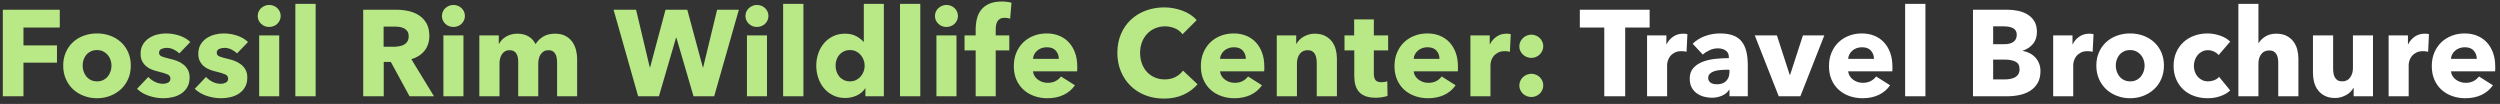 <?xml version="1.0" encoding="UTF-8"?>
<svg width="409px" height="17px" viewBox="0 0 409 17" version="1.1" xmlns="http://www.w3.org/2000/svg" xmlns:xlink="http://www.w3.org/1999/xlink">
    <rect x="0" y="0" width="409" height="17" fill="#333333" stroke="none"/>
    <!-- Generator: Sketch 49 (51002) - http://www.bohemiancoding.com/sketch -->
    <title>Fossil Rim: Travel@3x</title>
    <desc>Created with Sketch.</desc>
    <defs></defs>
    <g id="Marketing-Brochures" stroke="none" stroke-width="1" fill="none" fill-rule="evenodd">
        <g id="Desktop" transform="translate(-83, -416)">
            <g id="Fossil-Rim:-Travel" transform="translate(83, 416)">
                <path d="M265.88,4.51 L265.88,15.75 L262.46,15.75 L262.46,4.51 L258.46,4.51 L258.46,1.59 L269.88,1.59 L269.88,4.51 L265.88,4.51 Z M275.92,8.47 C275.773,8.43 275.63,8.403 275.49,8.39 C275.35,8.376 275.213,8.37 275.08,8.37 C274.64,8.37 274.27,8.45 273.97,8.61 C273.67,8.77 273.43,8.963 273.25,9.19 C273.07,9.416 272.94,9.663 272.86,9.93 C272.78,10.196 272.74,10.43 272.74,10.63 L272.74,15.75 L269.46,15.75 L269.46,5.79 L272.62,5.79 L272.62,7.23 L272.66,7.23 C272.913,6.723 273.273,6.31 273.74,5.99 C274.207,5.67 274.747,5.51 275.36,5.51 C275.493,5.51 275.623,5.516 275.75,5.53 C275.877,5.543 275.98,5.563 276.06,5.59 L275.92,8.47 Z M282.94,11.41 L282.52,11.41 C282.16,11.41 281.797,11.426 281.43,11.46 C281.063,11.493 280.737,11.556 280.45,11.65 C280.163,11.743 279.927,11.88 279.74,12.06 C279.553,12.24 279.46,12.476 279.46,12.77 C279.46,12.956 279.503,13.116 279.59,13.25 C279.677,13.383 279.787,13.49 279.92,13.57 C280.053,13.65 280.207,13.706 280.38,13.74 C280.553,13.773 280.72,13.79 280.88,13.79 C281.547,13.79 282.057,13.606 282.41,13.24 C282.763,12.873 282.94,12.376 282.94,11.75 L282.94,11.41 Z M276.92,7.15 C277.507,6.59 278.19,6.17 278.97,5.89 C279.75,5.61 280.547,5.47 281.36,5.47 C282.2,5.47 282.91,5.573 283.49,5.78 C284.07,5.986 284.54,6.306 284.9,6.74 C285.26,7.173 285.523,7.72 285.69,8.38 C285.857,9.04 285.94,9.823 285.94,10.73 L285.94,15.75 L282.94,15.75 L282.94,14.69 L282.88,14.69 C282.627,15.103 282.243,15.423 281.73,15.65 C281.217,15.876 280.66,15.99 280.06,15.99 C279.66,15.99 279.247,15.936 278.82,15.83 C278.393,15.723 278.003,15.55 277.65,15.31 C277.297,15.07 277.007,14.75 276.78,14.35 C276.553,13.95 276.44,13.456 276.44,12.87 C276.44,12.15 276.637,11.57 277.03,11.13 C277.423,10.69 277.93,10.35 278.55,10.11 C279.17,9.87 279.86,9.71 280.62,9.63 C281.38,9.55 282.12,9.51 282.84,9.51 L282.84,9.35 C282.84,8.856 282.667,8.493 282.32,8.26 C281.973,8.026 281.547,7.91 281.04,7.91 C280.573,7.91 280.123,8.01 279.69,8.21 C279.257,8.41 278.887,8.65 278.58,8.93 L276.92,7.15 Z M294.54,15.75 L291,15.75 L287.08,5.79 L290.7,5.79 L292.8,12.25 L292.86,12.25 L294.96,5.79 L298.46,5.79 L294.54,15.75 Z M306.58,9.63 C306.58,9.11 306.417,8.663 306.09,8.29 C305.763,7.916 305.273,7.73 304.62,7.73 C304.3,7.73 304.007,7.78 303.74,7.88 C303.473,7.98 303.24,8.116 303.04,8.29 C302.84,8.463 302.68,8.666 302.56,8.9 C302.44,9.133 302.373,9.376 302.36,9.63 L306.58,9.63 Z M309.6,10.89 L309.6,11.29 C309.6,11.423 309.593,11.55 309.58,11.67 L302.36,11.67 C302.387,11.95 302.47,12.203 302.61,12.43 C302.75,12.656 302.93,12.853 303.15,13.02 C303.37,13.186 303.617,13.316 303.89,13.41 C304.163,13.503 304.447,13.55 304.74,13.55 C305.26,13.55 305.7,13.453 306.06,13.26 C306.42,13.066 306.713,12.816 306.94,12.51 L309.22,13.95 C308.753,14.63 308.137,15.153 307.37,15.52 C306.603,15.886 305.713,16.07 304.7,16.07 C303.953,16.07 303.247,15.953 302.58,15.72 C301.913,15.486 301.33,15.146 300.83,14.7 C300.33,14.253 299.937,13.703 299.65,13.05 C299.363,12.396 299.22,11.65 299.22,10.81 C299.22,9.996 299.36,9.26 299.64,8.6 C299.92,7.94 300.3,7.38 300.78,6.92 C301.26,6.46 301.827,6.103 302.48,5.85 C303.133,5.596 303.84,5.47 304.6,5.47 C305.333,5.47 306.007,5.593 306.62,5.84 C307.233,6.086 307.76,6.443 308.2,6.91 C308.64,7.376 308.983,7.943 309.23,8.61 C309.477,9.276 309.6,10.036 309.6,10.89 Z M311.68,15.75 L311.68,0.63 L315,0.63 L315,15.75 L311.68,15.75 Z M333.82,11.63 C333.82,12.403 333.667,13.053 333.36,13.58 C333.053,14.106 332.647,14.53 332.14,14.85 C331.633,15.17 331.057,15.4 330.41,15.54 C329.763,15.68 329.1,15.75 328.42,15.75 L322.78,15.75 L322.78,1.59 L328.42,1.59 C328.967,1.59 329.527,1.646 330.1,1.76 C330.673,1.873 331.193,2.066 331.66,2.34 C332.127,2.613 332.507,2.983 332.8,3.45 C333.093,3.916 333.24,4.51 333.24,5.23 C333.24,6.016 333.027,6.666 332.6,7.18 C332.173,7.693 331.613,8.063 330.92,8.29 L330.92,8.33 C331.32,8.396 331.697,8.52 332.05,8.7 C332.403,8.88 332.71,9.11 332.97,9.39 C333.23,9.67 333.437,9.996 333.59,10.37 C333.743,10.743 333.82,11.163 333.82,11.63 Z M329.94,5.69 C329.94,5.21 329.757,4.86 329.39,4.64 C329.023,4.42 328.48,4.31 327.76,4.31 L326.08,4.31 L326.08,7.23 L327.92,7.23 C328.56,7.23 329.057,7.1 329.41,6.84 C329.763,6.58 329.94,6.196 329.94,5.69 Z M330.4,11.31 C330.4,10.723 330.18,10.316 329.74,10.09 C329.3,9.863 328.713,9.75 327.98,9.75 L326.08,9.75 L326.08,12.99 L328,12.99 C328.267,12.99 328.543,12.966 328.83,12.92 C329.117,12.873 329.377,12.79 329.61,12.67 C329.843,12.55 330.033,12.38 330.18,12.16 C330.327,11.94 330.4,11.656 330.4,11.31 Z M342.36,8.47 C342.213,8.43 342.07,8.403 341.93,8.39 C341.79,8.376 341.653,8.37 341.52,8.37 C341.08,8.37 340.71,8.45 340.41,8.61 C340.11,8.77 339.87,8.963 339.69,9.19 C339.51,9.416 339.38,9.663 339.3,9.93 C339.22,10.196 339.18,10.43 339.18,10.63 L339.18,15.75 L335.9,15.75 L335.9,5.79 L339.06,5.79 L339.06,7.23 L339.1,7.23 C339.353,6.723 339.713,6.31 340.18,5.99 C340.647,5.67 341.187,5.51 341.8,5.51 C341.933,5.51 342.063,5.516 342.19,5.53 C342.317,5.543 342.42,5.563 342.5,5.59 L342.36,8.47 Z M354.02,10.73 C354.02,11.543 353.873,12.28 353.58,12.94 C353.287,13.6 352.887,14.16 352.38,14.62 C351.873,15.08 351.287,15.436 350.62,15.69 C349.953,15.943 349.24,16.07 348.48,16.07 C347.733,16.07 347.023,15.943 346.35,15.69 C345.677,15.436 345.09,15.08 344.59,14.62 C344.09,14.16 343.693,13.6 343.4,12.94 C343.107,12.28 342.96,11.543 342.96,10.73 C342.96,9.916 343.107,9.183 343.4,8.53 C343.693,7.876 344.09,7.323 344.59,6.87 C345.09,6.416 345.677,6.07 346.35,5.83 C347.023,5.59 347.733,5.47 348.48,5.47 C349.24,5.47 349.953,5.59 350.62,5.83 C351.287,6.07 351.873,6.416 352.38,6.87 C352.887,7.323 353.287,7.876 353.58,8.53 C353.873,9.183 354.02,9.916 354.02,10.73 Z M350.86,10.73 C350.86,10.41 350.807,10.096 350.7,9.79 C350.593,9.483 350.44,9.213 350.24,8.98 C350.04,8.746 349.793,8.556 349.5,8.41 C349.207,8.263 348.867,8.19 348.48,8.19 C348.093,8.19 347.753,8.263 347.46,8.41 C347.167,8.556 346.923,8.746 346.73,8.98 C346.537,9.213 346.39,9.483 346.29,9.79 C346.19,10.096 346.14,10.41 346.14,10.73 C346.14,11.05 346.19,11.363 346.29,11.67 C346.39,11.976 346.54,12.253 346.74,12.5 C346.94,12.746 347.187,12.943 347.48,13.09 C347.773,13.236 348.113,13.31 348.5,13.31 C348.887,13.31 349.227,13.236 349.52,13.09 C349.813,12.943 350.06,12.746 350.26,12.5 C350.46,12.253 350.61,11.976 350.71,11.67 C350.81,11.363 350.86,11.05 350.86,10.73 Z M362.96,9.01 C362.773,8.77 362.52,8.576 362.2,8.43 C361.88,8.283 361.553,8.21 361.22,8.21 C360.873,8.21 360.56,8.28 360.28,8.42 C360,8.56 359.76,8.746 359.56,8.98 C359.36,9.213 359.203,9.483 359.09,9.79 C358.977,10.096 358.92,10.423 358.92,10.77 C358.92,11.116 358.973,11.443 359.08,11.75 C359.187,12.056 359.343,12.326 359.55,12.56 C359.757,12.793 360.003,12.976 360.29,13.11 C360.577,13.243 360.9,13.31 361.26,13.31 C361.593,13.31 361.923,13.246 362.25,13.12 C362.577,12.993 362.84,12.81 363.04,12.57 L364.86,14.79 C364.447,15.19 363.913,15.503 363.26,15.73 C362.607,15.956 361.913,16.07 361.18,16.07 C360.393,16.07 359.66,15.95 358.98,15.71 C358.3,15.47 357.71,15.12 357.21,14.66 C356.71,14.2 356.317,13.643 356.03,12.99 C355.743,12.336 355.6,11.596 355.6,10.77 C355.6,9.956 355.743,9.223 356.03,8.57 C356.317,7.916 356.71,7.36 357.21,6.9 C357.71,6.44 358.3,6.086 358.98,5.84 C359.66,5.593 360.387,5.47 361.16,5.47 C361.52,5.47 361.877,5.503 362.23,5.57 C362.583,5.636 362.923,5.726 363.25,5.84 C363.577,5.953 363.877,6.093 364.15,6.26 C364.423,6.426 364.66,6.61 364.86,6.81 L362.96,9.01 Z M372.72,15.75 L372.72,10.35 C372.72,10.07 372.7,9.803 372.66,9.55 C372.62,9.296 372.543,9.073 372.43,8.88 C372.317,8.686 372.167,8.533 371.98,8.42 C371.793,8.306 371.553,8.25 371.26,8.25 C370.687,8.25 370.247,8.453 369.94,8.86 C369.633,9.266 369.48,9.77 369.48,10.37 L369.48,15.75 L366.2,15.75 L366.2,0.63 L369.48,0.63 L369.48,7.05 L369.52,7.05 C369.747,6.65 370.107,6.293 370.6,5.98 C371.093,5.666 371.687,5.51 372.38,5.51 C373.06,5.51 373.63,5.63 374.09,5.87 C374.55,6.11 374.923,6.42 375.21,6.8 C375.497,7.18 375.703,7.616 375.83,8.11 C375.957,8.603 376.02,9.096 376.02,9.59 L376.02,15.75 L372.72,15.75 Z M385.06,15.75 L385.06,14.37 L385.02,14.37 C384.9,14.596 384.743,14.81 384.55,15.01 C384.357,15.21 384.13,15.383 383.87,15.53 C383.61,15.676 383.323,15.796 383.01,15.89 C382.697,15.983 382.367,16.03 382.02,16.03 C381.353,16.03 380.79,15.91 380.33,15.67 C379.87,15.43 379.497,15.12 379.21,14.74 C378.923,14.36 378.717,13.926 378.59,13.44 C378.463,12.953 378.4,12.456 378.4,11.95 L378.4,5.79 L381.7,5.79 L381.7,11.19 C381.7,11.47 381.72,11.736 381.76,11.99 C381.8,12.243 381.877,12.47 381.99,12.67 C382.103,12.87 382.253,13.026 382.44,13.14 C382.627,13.253 382.873,13.31 383.18,13.31 C383.753,13.31 384.19,13.096 384.49,12.67 C384.79,12.243 384.94,11.743 384.94,11.17 L384.94,5.79 L388.22,5.79 L388.22,15.75 L385.06,15.75 Z M397.24,8.47 C397.093,8.43 396.95,8.403 396.81,8.39 C396.67,8.376 396.533,8.37 396.4,8.37 C395.96,8.37 395.59,8.45 395.29,8.61 C394.99,8.77 394.75,8.963 394.57,9.19 C394.39,9.416 394.26,9.663 394.18,9.93 C394.1,10.196 394.06,10.43 394.06,10.63 L394.06,15.75 L390.78,15.75 L390.78,5.79 L393.94,5.79 L393.94,7.23 L393.98,7.23 C394.233,6.723 394.593,6.31 395.06,5.99 C395.527,5.67 396.067,5.51 396.68,5.51 C396.813,5.51 396.943,5.516 397.07,5.53 C397.197,5.543 397.3,5.563 397.38,5.59 L397.24,8.47 Z M405.2,9.63 C405.2,9.11 405.037,8.663 404.71,8.29 C404.383,7.916 403.893,7.73 403.24,7.73 C402.92,7.73 402.627,7.78 402.36,7.88 C402.093,7.98 401.86,8.116 401.66,8.29 C401.46,8.463 401.3,8.666 401.18,8.9 C401.06,9.133 400.993,9.376 400.98,9.63 L405.2,9.63 Z M408.22,10.89 L408.22,11.29 C408.22,11.423 408.213,11.55 408.2,11.67 L400.98,11.67 C401.007,11.95 401.09,12.203 401.23,12.43 C401.37,12.656 401.55,12.853 401.77,13.02 C401.99,13.186 402.237,13.316 402.51,13.41 C402.783,13.503 403.067,13.55 403.36,13.55 C403.88,13.55 404.32,13.453 404.68,13.26 C405.04,13.066 405.333,12.816 405.56,12.51 L407.84,13.95 C407.373,14.63 406.757,15.153 405.99,15.52 C405.223,15.886 404.333,16.07 403.32,16.07 C402.573,16.07 401.867,15.953 401.2,15.72 C400.533,15.486 399.95,15.146 399.45,14.7 C398.95,14.253 398.557,13.703 398.27,13.05 C397.983,12.396 397.84,11.65 397.84,10.81 C397.84,9.996 397.98,9.26 398.26,8.6 C398.54,7.94 398.92,7.38 399.4,6.92 C399.88,6.46 400.447,6.103 401.1,5.85 C401.753,5.596 402.46,5.47 403.22,5.47 C403.953,5.47 404.627,5.593 405.24,5.84 C405.853,6.086 406.38,6.443 406.82,6.91 C407.26,7.376 407.603,7.943 407.85,8.61 C408.097,9.276 408.22,10.036 408.22,10.89 Z" id="Travel" fill="#FFFFFF"></path>
                <path d="M3.84,4.51 L3.84,7.43 L9.32,7.43 L9.32,10.25 L3.84,10.25 L3.84,15.75 L0.46,15.75 L0.46,1.59 L9.78,1.59 L9.78,4.51 L3.84,4.51 Z M21.4,10.73 C21.4,11.543 21.253,12.28 20.96,12.94 C20.667,13.6 20.267,14.16 19.76,14.62 C19.253,15.08 18.667,15.436 18,15.69 C17.333,15.943 16.62,16.07 15.86,16.07 C15.113,16.07 14.403,15.943 13.73,15.69 C13.057,15.436 12.47,15.08 11.97,14.62 C11.47,14.16 11.073,13.6 10.78,12.94 C10.487,12.28 10.34,11.543 10.34,10.73 C10.34,9.916 10.487,9.183 10.78,8.53 C11.073,7.876 11.47,7.323 11.97,6.87 C12.47,6.416 13.057,6.07 13.73,5.83 C14.403,5.59 15.113,5.47 15.86,5.47 C16.62,5.47 17.333,5.59 18,5.83 C18.667,6.07 19.253,6.416 19.76,6.87 C20.267,7.323 20.667,7.876 20.96,8.53 C21.253,9.183 21.4,9.916 21.4,10.73 Z M18.24,10.73 C18.24,10.41 18.187,10.096 18.08,9.79 C17.973,9.483 17.82,9.213 17.62,8.98 C17.42,8.746 17.173,8.556 16.88,8.41 C16.587,8.263 16.247,8.19 15.86,8.19 C15.473,8.19 15.133,8.263 14.84,8.41 C14.547,8.556 14.303,8.746 14.11,8.98 C13.917,9.213 13.77,9.483 13.67,9.79 C13.57,10.096 13.52,10.41 13.52,10.73 C13.52,11.05 13.57,11.363 13.67,11.67 C13.77,11.976 13.92,12.253 14.12,12.5 C14.32,12.746 14.567,12.943 14.86,13.09 C15.153,13.236 15.493,13.31 15.88,13.31 C16.267,13.31 16.607,13.236 16.9,13.09 C17.193,12.943 17.44,12.746 17.64,12.5 C17.84,12.253 17.99,11.976 18.09,11.67 C18.19,11.363 18.24,11.05 18.24,10.73 Z M29.34,8.73 C29.073,8.476 28.76,8.263 28.4,8.09 C28.04,7.916 27.66,7.83 27.26,7.83 C26.953,7.83 26.67,7.89 26.41,8.01 C26.15,8.13 26.02,8.336 26.02,8.63 C26.02,8.91 26.163,9.11 26.45,9.23 C26.737,9.35 27.2,9.483 27.84,9.63 C28.213,9.71 28.59,9.823 28.97,9.97 C29.35,10.116 29.693,10.31 30,10.55 C30.307,10.79 30.553,11.083 30.74,11.43 C30.927,11.776 31.02,12.19 31.02,12.67 C31.02,13.296 30.893,13.826 30.64,14.26 C30.387,14.693 30.057,15.043 29.65,15.31 C29.243,15.576 28.787,15.77 28.28,15.89 C27.773,16.01 27.267,16.07 26.76,16.07 C25.947,16.07 25.15,15.94 24.37,15.68 C23.59,15.42 22.94,15.036 22.42,14.53 L24.26,12.59 C24.553,12.91 24.913,13.176 25.34,13.39 C25.767,13.603 26.22,13.71 26.7,13.71 C26.967,13.71 27.23,13.646 27.49,13.52 C27.75,13.393 27.88,13.17 27.88,12.85 C27.88,12.543 27.72,12.316 27.4,12.17 C27.08,12.023 26.58,11.87 25.9,11.71 C25.553,11.63 25.207,11.523 24.86,11.39 C24.513,11.256 24.203,11.076 23.93,10.85 C23.657,10.623 23.433,10.343 23.26,10.01 C23.087,9.676 23,9.276 23,8.81 C23,8.21 23.127,7.7 23.38,7.28 C23.633,6.86 23.96,6.516 24.36,6.25 C24.76,5.983 25.203,5.786 25.69,5.66 C26.177,5.533 26.66,5.47 27.14,5.47 C27.887,5.47 28.617,5.586 29.33,5.82 C30.043,6.053 30.647,6.403 31.14,6.87 L29.34,8.73 Z M38.78,8.73 C38.513,8.476 38.2,8.263 37.84,8.09 C37.48,7.916 37.1,7.83 36.7,7.83 C36.393,7.83 36.11,7.89 35.85,8.01 C35.59,8.13 35.46,8.336 35.46,8.63 C35.46,8.91 35.603,9.11 35.89,9.23 C36.177,9.35 36.64,9.483 37.28,9.63 C37.653,9.71 38.03,9.823 38.41,9.97 C38.79,10.116 39.133,10.31 39.44,10.55 C39.747,10.79 39.993,11.083 40.18,11.43 C40.367,11.776 40.46,12.19 40.46,12.67 C40.46,13.296 40.333,13.826 40.08,14.26 C39.827,14.693 39.497,15.043 39.09,15.31 C38.683,15.576 38.227,15.77 37.72,15.89 C37.213,16.01 36.707,16.07 36.2,16.07 C35.387,16.07 34.59,15.94 33.81,15.68 C33.03,15.42 32.38,15.036 31.86,14.53 L33.7,12.59 C33.993,12.91 34.353,13.176 34.78,13.39 C35.207,13.603 35.66,13.71 36.14,13.71 C36.407,13.71 36.67,13.646 36.93,13.52 C37.19,13.393 37.32,13.17 37.32,12.85 C37.32,12.543 37.16,12.316 36.84,12.17 C36.52,12.023 36.02,11.87 35.34,11.71 C34.993,11.63 34.647,11.523 34.3,11.39 C33.953,11.256 33.643,11.076 33.37,10.85 C33.097,10.623 32.873,10.343 32.7,10.01 C32.527,9.676 32.44,9.276 32.44,8.81 C32.44,8.21 32.567,7.7 32.82,7.28 C33.073,6.86 33.4,6.516 33.8,6.25 C34.2,5.983 34.643,5.786 35.13,5.66 C35.617,5.533 36.1,5.47 36.58,5.47 C37.327,5.47 38.057,5.586 38.77,5.82 C39.483,6.053 40.087,6.403 40.58,6.87 L38.78,8.73 Z M45.92,2.61 C45.92,2.863 45.87,3.1 45.77,3.32 C45.67,3.54 45.537,3.73 45.37,3.89 C45.203,4.05 45.003,4.176 44.77,4.27 C44.537,4.363 44.293,4.41 44.04,4.41 C43.507,4.41 43.06,4.233 42.7,3.88 C42.34,3.526 42.16,3.103 42.16,2.61 C42.16,2.37 42.207,2.14 42.3,1.92 C42.393,1.7 42.527,1.51 42.7,1.35 C42.873,1.19 43.073,1.06 43.3,0.96 C43.527,0.86 43.773,0.81 44.04,0.81 C44.293,0.81 44.537,0.856 44.77,0.95 C45.003,1.043 45.203,1.17 45.37,1.33 C45.537,1.49 45.67,1.68 45.77,1.9 C45.87,2.12 45.92,2.356 45.92,2.61 Z M42.4,15.75 L42.4,5.79 L45.68,5.79 L45.68,15.75 L42.4,15.75 Z M48.32,15.75 L48.32,0.63 L51.64,0.63 L51.64,15.75 L48.32,15.75 Z M67,15.75 L63.94,10.13 L62.78,10.13 L62.78,15.75 L59.42,15.75 L59.42,1.59 L64.82,1.59 C65.5,1.59 66.163,1.66 66.81,1.8 C67.457,1.94 68.037,2.176 68.55,2.51 C69.063,2.843 69.473,3.283 69.78,3.83 C70.087,4.376 70.24,5.056 70.24,5.87 C70.24,6.83 69.98,7.636 69.46,8.29 C68.94,8.943 68.22,9.41 67.3,9.69 L71,15.75 L67,15.75 Z M66.86,5.93 C66.86,5.596 66.79,5.326 66.65,5.12 C66.51,4.913 66.33,4.753 66.11,4.64 C65.89,4.526 65.643,4.45 65.37,4.41 C65.097,4.37 64.833,4.35 64.58,4.35 L62.76,4.35 L62.76,7.65 L64.38,7.65 C64.66,7.65 64.947,7.626 65.24,7.58 C65.533,7.533 65.8,7.45 66.04,7.33 C66.28,7.21 66.477,7.036 66.63,6.81 C66.783,6.583 66.86,6.29 66.86,5.93 Z M76.06,2.61 C76.06,2.863 76.01,3.1 75.91,3.32 C75.81,3.54 75.677,3.73 75.51,3.89 C75.343,4.05 75.143,4.176 74.91,4.27 C74.677,4.363 74.433,4.41 74.18,4.41 C73.647,4.41 73.2,4.233 72.84,3.88 C72.48,3.526 72.3,3.103 72.3,2.61 C72.3,2.37 72.347,2.14 72.44,1.92 C72.533,1.7 72.667,1.51 72.84,1.35 C73.013,1.19 73.213,1.06 73.44,0.96 C73.667,0.86 73.913,0.81 74.18,0.81 C74.433,0.81 74.677,0.856 74.91,0.95 C75.143,1.043 75.343,1.17 75.51,1.33 C75.677,1.49 75.81,1.68 75.91,1.9 C76.01,2.12 76.06,2.356 76.06,2.61 Z M72.54,15.75 L72.54,5.79 L75.82,5.79 L75.82,15.75 L72.54,15.75 Z M91.14,15.75 L91.14,10.31 C91.14,10.03 91.12,9.76 91.08,9.5 C91.04,9.24 90.967,9.016 90.86,8.83 C90.753,8.643 90.61,8.493 90.43,8.38 C90.25,8.266 90.013,8.21 89.72,8.21 C89.44,8.21 89.197,8.27 88.99,8.39 C88.783,8.51 88.61,8.67 88.47,8.87 C88.33,9.07 88.227,9.3 88.16,9.56 C88.093,9.82 88.06,10.09 88.06,10.37 L88.06,15.75 L84.78,15.75 L84.78,10.07 C84.78,9.496 84.667,9.043 84.44,8.71 C84.213,8.376 83.853,8.21 83.36,8.21 C82.84,8.21 82.437,8.416 82.15,8.83 C81.863,9.243 81.72,9.75 81.72,10.35 L81.72,15.75 L78.42,15.75 L78.42,5.79 L81.6,5.79 L81.6,7.17 L81.64,7.17 C81.76,6.956 81.91,6.75 82.09,6.55 C82.27,6.35 82.487,6.173 82.74,6.02 C82.993,5.866 83.277,5.743 83.59,5.65 C83.903,5.556 84.247,5.51 84.62,5.51 C85.34,5.51 85.95,5.656 86.45,5.95 C86.95,6.243 87.34,6.663 87.62,7.21 C87.953,6.69 88.38,6.276 88.9,5.97 C89.42,5.663 90.053,5.51 90.8,5.51 C91.48,5.51 92.05,5.633 92.51,5.88 C92.97,6.126 93.34,6.446 93.62,6.84 C93.9,7.233 94.103,7.673 94.23,8.16 C94.357,8.646 94.42,9.123 94.42,9.59 L94.42,15.75 L91.14,15.75 Z M116.84,15.75 L113.46,15.75 L110.66,6.17 L110.6,6.17 L107.8,15.75 L104.4,15.75 L100.38,1.59 L104.06,1.59 L106.3,11.01 L106.36,11.01 L108.88,1.59 L112.44,1.59 L114.98,11.01 L115.04,11.01 L117.32,1.59 L120.88,1.59 L116.84,15.75 Z M125.72,2.61 C125.72,2.863 125.67,3.1 125.57,3.32 C125.47,3.54 125.337,3.73 125.17,3.89 C125.003,4.05 124.803,4.176 124.57,4.27 C124.337,4.363 124.093,4.41 123.84,4.41 C123.307,4.41 122.86,4.233 122.5,3.88 C122.14,3.526 121.96,3.103 121.96,2.61 C121.96,2.37 122.007,2.14 122.1,1.92 C122.193,1.7 122.327,1.51 122.5,1.35 C122.673,1.19 122.873,1.06 123.1,0.96 C123.327,0.86 123.573,0.81 123.84,0.81 C124.093,0.81 124.337,0.856 124.57,0.95 C124.803,1.043 125.003,1.17 125.17,1.33 C125.337,1.49 125.47,1.68 125.57,1.9 C125.67,2.12 125.72,2.356 125.72,2.61 Z M122.2,15.75 L122.2,5.79 L125.48,5.79 L125.48,15.75 L122.2,15.75 Z M128.12,15.75 L128.12,0.63 L131.44,0.63 L131.44,15.75 L128.12,15.75 Z M141.58,15.75 L141.58,14.45 L141.54,14.45 C141.22,14.956 140.763,15.346 140.17,15.62 C139.577,15.893 138.947,16.03 138.28,16.03 C137.533,16.03 136.867,15.883 136.28,15.59 C135.693,15.296 135.197,14.906 134.79,14.42 C134.383,13.933 134.073,13.37 133.86,12.73 C133.647,12.09 133.54,11.423 133.54,10.73 C133.54,10.036 133.65,9.373 133.87,8.74 C134.09,8.106 134.403,7.55 134.81,7.07 C135.217,6.59 135.71,6.21 136.29,5.93 C136.87,5.65 137.52,5.51 138.24,5.51 C138.973,5.51 139.593,5.65 140.1,5.93 C140.607,6.21 141,6.516 141.28,6.85 L141.32,6.85 L141.32,0.63 L144.6,0.63 L144.6,15.75 L141.58,15.75 Z M141.46,10.75 C141.46,10.43 141.403,10.116 141.29,9.81 C141.177,9.503 141.017,9.23 140.81,8.99 C140.603,8.75 140.353,8.556 140.06,8.41 C139.767,8.263 139.433,8.19 139.06,8.19 C138.673,8.19 138.333,8.263 138.04,8.41 C137.747,8.556 137.5,8.746 137.3,8.98 C137.1,9.213 136.95,9.483 136.85,9.79 C136.75,10.096 136.7,10.41 136.7,10.73 C136.7,11.05 136.75,11.366 136.85,11.68 C136.95,11.993 137.1,12.27 137.3,12.51 C137.5,12.75 137.747,12.943 138.04,13.09 C138.333,13.236 138.673,13.31 139.06,13.31 C139.433,13.31 139.767,13.236 140.06,13.09 C140.353,12.943 140.603,12.75 140.81,12.51 C141.017,12.27 141.177,11.996 141.29,11.69 C141.403,11.383 141.46,11.07 141.46,10.75 Z M147.24,15.75 L147.24,0.63 L150.56,0.63 L150.56,15.75 L147.24,15.75 Z M156.72,2.61 C156.72,2.863 156.67,3.1 156.57,3.32 C156.47,3.54 156.337,3.73 156.17,3.89 C156.003,4.05 155.803,4.176 155.57,4.27 C155.337,4.363 155.093,4.41 154.84,4.41 C154.307,4.41 153.86,4.233 153.5,3.88 C153.14,3.526 152.96,3.103 152.96,2.61 C152.96,2.37 153.007,2.14 153.1,1.92 C153.193,1.7 153.327,1.51 153.5,1.35 C153.673,1.19 153.873,1.06 154.1,0.96 C154.327,0.86 154.573,0.81 154.84,0.81 C155.093,0.81 155.337,0.856 155.57,0.95 C155.803,1.043 156.003,1.17 156.17,1.33 C156.337,1.49 156.47,1.68 156.57,1.9 C156.67,2.12 156.72,2.356 156.72,2.61 Z M153.2,15.75 L153.2,5.79 L156.48,5.79 L156.48,15.75 L153.2,15.75 Z M165.26,3.05 C165.14,3.01 165,2.976 164.84,2.95 C164.68,2.923 164.52,2.91 164.36,2.91 C164.053,2.91 163.807,2.963 163.62,3.07 C163.433,3.176 163.287,3.32 163.18,3.5 C163.073,3.68 163,3.883 162.96,4.11 C162.92,4.336 162.9,4.563 162.9,4.79 L162.9,5.79 L165.12,5.79 L165.12,8.25 L162.9,8.25 L162.9,15.75 L159.62,15.75 L159.62,8.25 L157.8,8.25 L157.8,5.79 L159.62,5.79 L159.62,4.83 C159.62,4.216 159.687,3.633 159.82,3.08 C159.953,2.526 160.183,2.04 160.51,1.62 C160.837,1.2 161.277,0.866 161.83,0.62 C162.383,0.373 163.073,0.25 163.9,0.25 C164.18,0.25 164.457,0.266 164.73,0.3 C165.003,0.333 165.253,0.383 165.48,0.45 L165.26,3.05 Z M173.22,9.63 C173.22,9.11 173.057,8.663 172.73,8.29 C172.403,7.916 171.913,7.73 171.26,7.73 C170.94,7.73 170.647,7.78 170.38,7.88 C170.113,7.98 169.88,8.116 169.68,8.29 C169.48,8.463 169.32,8.666 169.2,8.9 C169.08,9.133 169.013,9.376 169,9.63 L173.22,9.63 Z M176.24,10.89 L176.24,11.29 C176.24,11.423 176.233,11.55 176.22,11.67 L169,11.67 C169.027,11.95 169.11,12.203 169.25,12.43 C169.39,12.656 169.57,12.853 169.79,13.02 C170.01,13.186 170.257,13.316 170.53,13.41 C170.803,13.503 171.087,13.55 171.38,13.55 C171.9,13.55 172.34,13.453 172.7,13.26 C173.06,13.066 173.353,12.816 173.58,12.51 L175.86,13.95 C175.393,14.63 174.777,15.153 174.01,15.52 C173.243,15.886 172.353,16.07 171.34,16.07 C170.593,16.07 169.887,15.953 169.22,15.72 C168.553,15.486 167.97,15.146 167.47,14.7 C166.97,14.253 166.577,13.703 166.29,13.05 C166.003,12.396 165.86,11.65 165.86,10.81 C165.86,9.996 166,9.26 166.28,8.6 C166.56,7.94 166.94,7.38 167.42,6.92 C167.9,6.46 168.467,6.103 169.12,5.85 C169.773,5.596 170.48,5.47 171.24,5.47 C171.973,5.47 172.647,5.593 173.26,5.84 C173.873,6.086 174.4,6.443 174.84,6.91 C175.28,7.376 175.623,7.943 175.87,8.61 C176.117,9.276 176.24,10.036 176.24,10.89 Z M195.92,13.79 C195.293,14.51 194.52,15.08 193.6,15.5 C192.68,15.92 191.62,16.13 190.42,16.13 C189.327,16.13 188.317,15.95 187.39,15.59 C186.463,15.23 185.66,14.72 184.98,14.06 C184.3,13.4 183.767,12.61 183.38,11.69 C182.993,10.77 182.8,9.756 182.8,8.65 C182.8,7.516 182.997,6.49 183.39,5.57 C183.783,4.65 184.327,3.866 185.02,3.22 C185.713,2.573 186.527,2.076 187.46,1.73 C188.393,1.383 189.4,1.21 190.48,1.21 C191.48,1.21 192.463,1.386 193.43,1.74 C194.397,2.093 195.18,2.61 195.78,3.29 L193.46,5.61 C193.14,5.17 192.72,4.843 192.2,4.63 C191.68,4.416 191.147,4.31 190.6,4.31 C190,4.31 189.45,4.42 188.95,4.64 C188.45,4.86 188.02,5.163 187.66,5.55 C187.3,5.936 187.02,6.393 186.82,6.92 C186.62,7.446 186.52,8.023 186.52,8.65 C186.52,9.29 186.62,9.876 186.82,10.41 C187.02,10.943 187.297,11.4 187.65,11.78 C188.003,12.16 188.427,12.456 188.92,12.67 C189.413,12.883 189.953,12.99 190.54,12.99 C191.22,12.99 191.813,12.856 192.32,12.59 C192.827,12.323 193.233,11.976 193.54,11.55 L195.92,13.79 Z M203.82,9.63 C203.82,9.11 203.657,8.663 203.33,8.29 C203.003,7.916 202.513,7.73 201.86,7.73 C201.54,7.73 201.247,7.78 200.98,7.88 C200.713,7.98 200.48,8.116 200.28,8.29 C200.08,8.463 199.92,8.666 199.8,8.9 C199.68,9.133 199.613,9.376 199.6,9.63 L203.82,9.63 Z M206.84,10.89 L206.84,11.29 C206.84,11.423 206.833,11.55 206.82,11.67 L199.6,11.67 C199.627,11.95 199.71,12.203 199.85,12.43 C199.99,12.656 200.17,12.853 200.39,13.02 C200.61,13.186 200.857,13.316 201.13,13.41 C201.403,13.503 201.687,13.55 201.98,13.55 C202.5,13.55 202.94,13.453 203.3,13.26 C203.66,13.066 203.953,12.816 204.18,12.51 L206.46,13.95 C205.993,14.63 205.377,15.153 204.61,15.52 C203.843,15.886 202.953,16.07 201.94,16.07 C201.193,16.07 200.487,15.953 199.82,15.72 C199.153,15.486 198.57,15.146 198.07,14.7 C197.57,14.253 197.177,13.703 196.89,13.05 C196.603,12.396 196.46,11.65 196.46,10.81 C196.46,9.996 196.6,9.26 196.88,8.6 C197.16,7.94 197.54,7.38 198.02,6.92 C198.5,6.46 199.067,6.103 199.72,5.85 C200.373,5.596 201.08,5.47 201.84,5.47 C202.573,5.47 203.247,5.593 203.86,5.84 C204.473,6.086 205,6.443 205.44,6.91 C205.88,7.376 206.223,7.943 206.47,8.61 C206.717,9.276 206.84,10.036 206.84,10.89 Z M215.42,15.75 L215.42,10.31 C215.42,10.03 215.397,9.763 215.35,9.51 C215.303,9.256 215.227,9.033 215.12,8.84 C215.013,8.646 214.863,8.493 214.67,8.38 C214.477,8.266 214.233,8.21 213.94,8.21 C213.647,8.21 213.39,8.266 213.17,8.38 C212.95,8.493 212.767,8.65 212.62,8.85 C212.473,9.05 212.363,9.28 212.29,9.54 C212.217,9.8 212.18,10.07 212.18,10.35 L212.18,15.75 L208.88,15.75 L208.88,5.79 L212.06,5.79 L212.06,7.17 L212.1,7.17 C212.22,6.956 212.377,6.746 212.57,6.54 C212.763,6.333 212.99,6.156 213.25,6.01 C213.51,5.863 213.793,5.743 214.1,5.65 C214.407,5.556 214.733,5.51 215.08,5.51 C215.747,5.51 216.313,5.63 216.78,5.87 C217.247,6.11 217.623,6.42 217.91,6.8 C218.197,7.18 218.403,7.616 218.53,8.11 C218.657,8.603 218.72,9.096 218.72,9.59 L218.72,15.75 L215.42,15.75 Z M224.76,8.25 L224.76,12.05 C224.76,12.516 224.85,12.866 225.03,13.1 C225.21,13.333 225.533,13.45 226,13.45 C226.16,13.45 226.33,13.436 226.51,13.41 C226.69,13.383 226.84,13.343 226.96,13.29 L227,15.69 C226.773,15.77 226.487,15.84 226.14,15.9 C225.793,15.96 225.447,15.99 225.1,15.99 C224.433,15.99 223.873,15.906 223.42,15.74 C222.967,15.573 222.603,15.333 222.33,15.02 C222.057,14.706 221.86,14.333 221.74,13.9 C221.62,13.466 221.56,12.983 221.56,12.45 L221.56,8.25 L219.96,8.25 L219.96,5.79 L221.54,5.79 L221.54,3.17 L224.76,3.17 L224.76,5.79 L227.1,5.79 L227.1,8.25 L224.76,8.25 Z M235.5,9.63 C235.5,9.11 235.337,8.663 235.01,8.29 C234.683,7.916 234.193,7.73 233.54,7.73 C233.22,7.73 232.927,7.78 232.66,7.88 C232.393,7.98 232.16,8.116 231.96,8.29 C231.76,8.463 231.6,8.666 231.48,8.9 C231.36,9.133 231.293,9.376 231.28,9.63 L235.5,9.63 Z M238.52,10.89 L238.52,11.29 C238.52,11.423 238.513,11.55 238.5,11.67 L231.28,11.67 C231.307,11.95 231.39,12.203 231.53,12.43 C231.67,12.656 231.85,12.853 232.07,13.02 C232.29,13.186 232.537,13.316 232.81,13.41 C233.083,13.503 233.367,13.55 233.66,13.55 C234.18,13.55 234.62,13.453 234.98,13.26 C235.34,13.066 235.633,12.816 235.86,12.51 L238.14,13.95 C237.673,14.63 237.057,15.153 236.29,15.52 C235.523,15.886 234.633,16.07 233.62,16.07 C232.873,16.07 232.167,15.953 231.5,15.72 C230.833,15.486 230.25,15.146 229.75,14.7 C229.25,14.253 228.857,13.703 228.57,13.05 C228.283,12.396 228.14,11.65 228.14,10.81 C228.14,9.996 228.28,9.26 228.56,8.6 C228.84,7.94 229.22,7.38 229.7,6.92 C230.18,6.46 230.747,6.103 231.4,5.85 C232.053,5.596 232.76,5.47 233.52,5.47 C234.253,5.47 234.927,5.593 235.54,5.84 C236.153,6.086 236.68,6.443 237.12,6.91 C237.56,7.376 237.903,7.943 238.15,8.61 C238.397,9.276 238.52,10.036 238.52,10.89 Z M247.02,8.47 C246.873,8.43 246.73,8.403 246.59,8.39 C246.45,8.376 246.313,8.37 246.18,8.37 C245.74,8.37 245.37,8.45 245.07,8.61 C244.77,8.77 244.53,8.963 244.35,9.19 C244.17,9.416 244.04,9.663 243.96,9.93 C243.88,10.196 243.84,10.43 243.84,10.63 L243.84,15.75 L240.56,15.75 L240.56,5.79 L243.72,5.79 L243.72,7.23 L243.76,7.23 C244.013,6.723 244.373,6.31 244.84,5.99 C245.307,5.67 245.847,5.51 246.46,5.51 C246.593,5.51 246.723,5.516 246.85,5.53 C246.977,5.543 247.08,5.563 247.16,5.59 L247.02,8.47 Z M252.48,7.55 C252.48,7.816 252.427,8.066 252.32,8.3 C252.213,8.533 252.073,8.736 251.9,8.91 C251.727,9.083 251.52,9.22 251.28,9.32 C251.04,9.42 250.793,9.47 250.54,9.47 C250.273,9.47 250.02,9.423 249.78,9.33 C249.54,9.236 249.33,9.103 249.15,8.93 C248.97,8.756 248.827,8.556 248.72,8.33 C248.613,8.103 248.56,7.856 248.56,7.59 C248.56,7.323 248.613,7.073 248.72,6.84 C248.827,6.606 248.97,6.403 249.15,6.23 C249.33,6.056 249.54,5.92 249.78,5.82 C250.02,5.72 250.273,5.67 250.54,5.67 C250.793,5.67 251.04,5.72 251.28,5.82 C251.52,5.92 251.727,6.053 251.9,6.22 C252.073,6.386 252.213,6.586 252.32,6.82 C252.427,7.053 252.48,7.296 252.48,7.55 Z M252.48,13.97 C252.48,14.236 252.427,14.486 252.32,14.72 C252.213,14.953 252.073,15.153 251.9,15.32 C251.727,15.486 251.52,15.62 251.28,15.72 C251.04,15.82 250.793,15.87 250.54,15.87 C250.273,15.87 250.02,15.823 249.78,15.73 C249.54,15.636 249.33,15.503 249.15,15.33 C248.97,15.156 248.827,14.956 248.72,14.73 C248.613,14.503 248.56,14.256 248.56,13.99 C248.56,13.723 248.613,13.473 248.72,13.24 C248.827,13.006 248.97,12.803 249.15,12.63 C249.33,12.456 249.54,12.32 249.78,12.22 C250.02,12.12 250.273,12.07 250.54,12.07 C250.793,12.07 251.04,12.12 251.28,12.22 C251.52,12.32 251.727,12.453 251.9,12.62 C252.073,12.786 252.213,12.986 252.32,13.22 C252.427,13.453 252.48,13.703 252.48,13.97 Z" id="Fossil-Rim:" fill="#B8E986"></path>
            </g>
        </g>
    </g>
</svg>